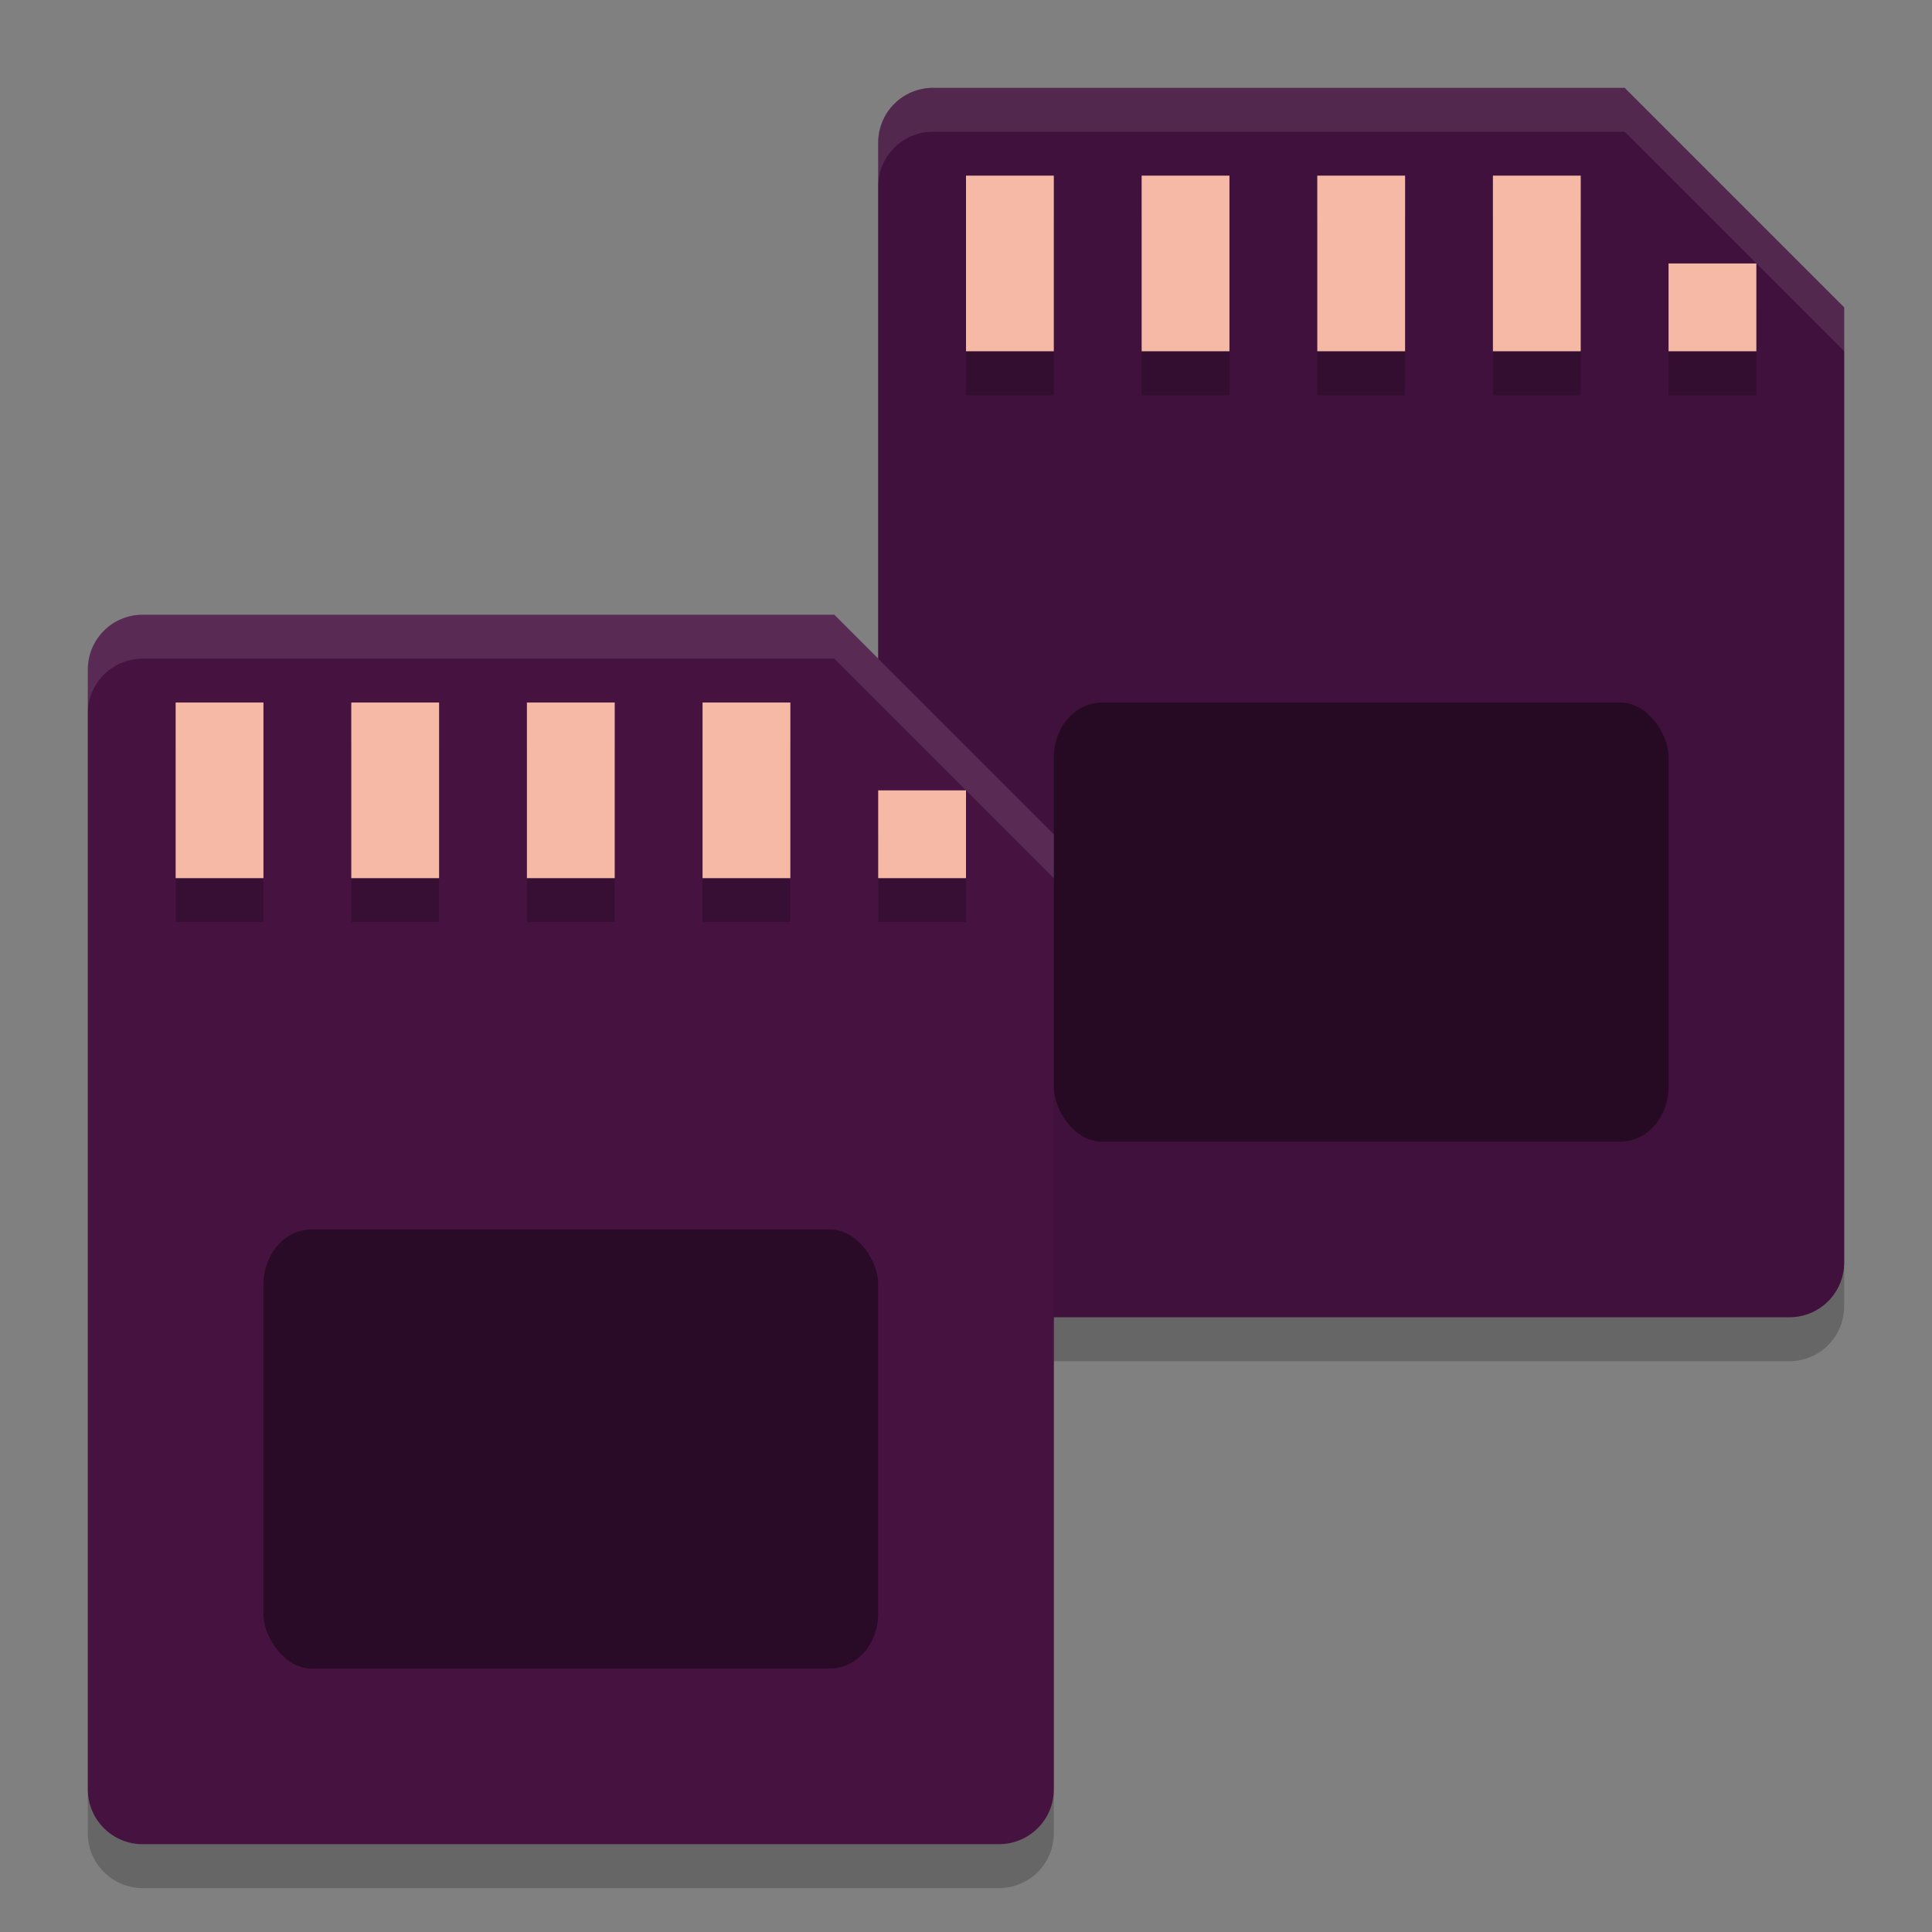 <svg xmlns="http://www.w3.org/2000/svg" width="22" height="22" version="1">
 <rect width="100%" height="100%" fill="#808080" stroke="none"/>
 <path style="opacity:0.2" d="M 18.5,1.5 21,4 v 10.875 c 0,0.346 -0.279,0.625 -0.625,0.625 h -9.75 C 10.279,15.5 10,15.222 10,14.875 V 2.125 C 10,1.779 10.279,1.5 10.625,1.5 Z"/>
 <path style="fill:#40113c" d="M 18.5,1 21,3.5 V 14.375 C 21,14.722 20.721,15 20.375,15 h -9.75 C 10.279,15 10,14.722 10,14.375 V 1.625 C 10,1.279 10.279,1 10.625,1 Z"/>
 <rect style="opacity:0.4" width="7" height="5" x="-19" y="-13" rx=".547" ry=".625" transform="scale(-1)"/>
 <path style="opacity:0.2" d="m 11,2.5 v 2 h 1 v -2 z m 2,0 v 2 h 1 v -2 z m 2,0 v 2 h 1 v -2 z m 2,0 v 2 h 1 v -2 z m 2,1 v 1 h 1 v -1 z"/>
 <path style="fill:#f5b9a5" d="m 11,2 v 2 h 1 V 2 Z m 2,0 v 2 h 1 V 2 Z m 2,0 v 2 h 1 V 2 Z m 2,0 v 2 h 1 V 2 Z m 2,1 v 1 h 1 V 3 Z"/>
 <path style="opacity:0.1;fill:#ffffff" d="M 18.5,1 21,3.5 V 4 L 18.5,1.5 H 10.625 C 10.279,1.5 10,1.779 10,2.125 v -0.5 C 10,1.279 10.279,1 10.625,1 Z"/>
 <path style="opacity:0.2" d="M 9.5,7.5 12,10 V 20.875 C 12,21.221 11.722,21.5 11.375,21.5 H 1.625 C 1.279,21.5 1,21.221 1,20.875 V 8.125 C 1,7.779 1.279,7.5 1.625,7.5 Z"/>
 <path style="fill:#461341" d="M 9.5,7 12,9.5 V 20.375 C 12,20.721 11.722,21 11.375,21 H 1.625 C 1.279,21 1,20.721 1,20.375 V 7.625 C 1,7.279 1.279,7 1.625,7 Z"/>
 <rect style="opacity:0.4" width="7" height="5" x="-10" y="-19" rx=".547" ry=".625" transform="scale(-1)"/>
 <path style="opacity:0.2" d="m 2,8.5 v 2 h 1 v -2 z m 2,0 v 2 h 1 v -2 z m 2,0 v 2 h 1 v -2 z m 2,0 v 2 h 1 v -2 z m 2,1 v 1 h 1 v -1 z"/>
 <path style="fill:#f5b9a5" d="m 2,8 v 2 H 3 V 8 Z m 2,0 v 2 H 5 V 8 Z m 2,0 v 2 H 7 V 8 Z m 2,0 v 2 H 9 V 8 Z m 2,1 v 1 h 1 V 9 Z"/>
 <path style="opacity:0.1;fill:#ffffff" d="M 9.5,7 12,9.5 V 10 L 9.5,7.5 H 1.625 C 1.279,7.5 1,7.779 1,8.125 v -0.5 C 1,7.279 1.279,7 1.625,7 Z"/>
</svg>
